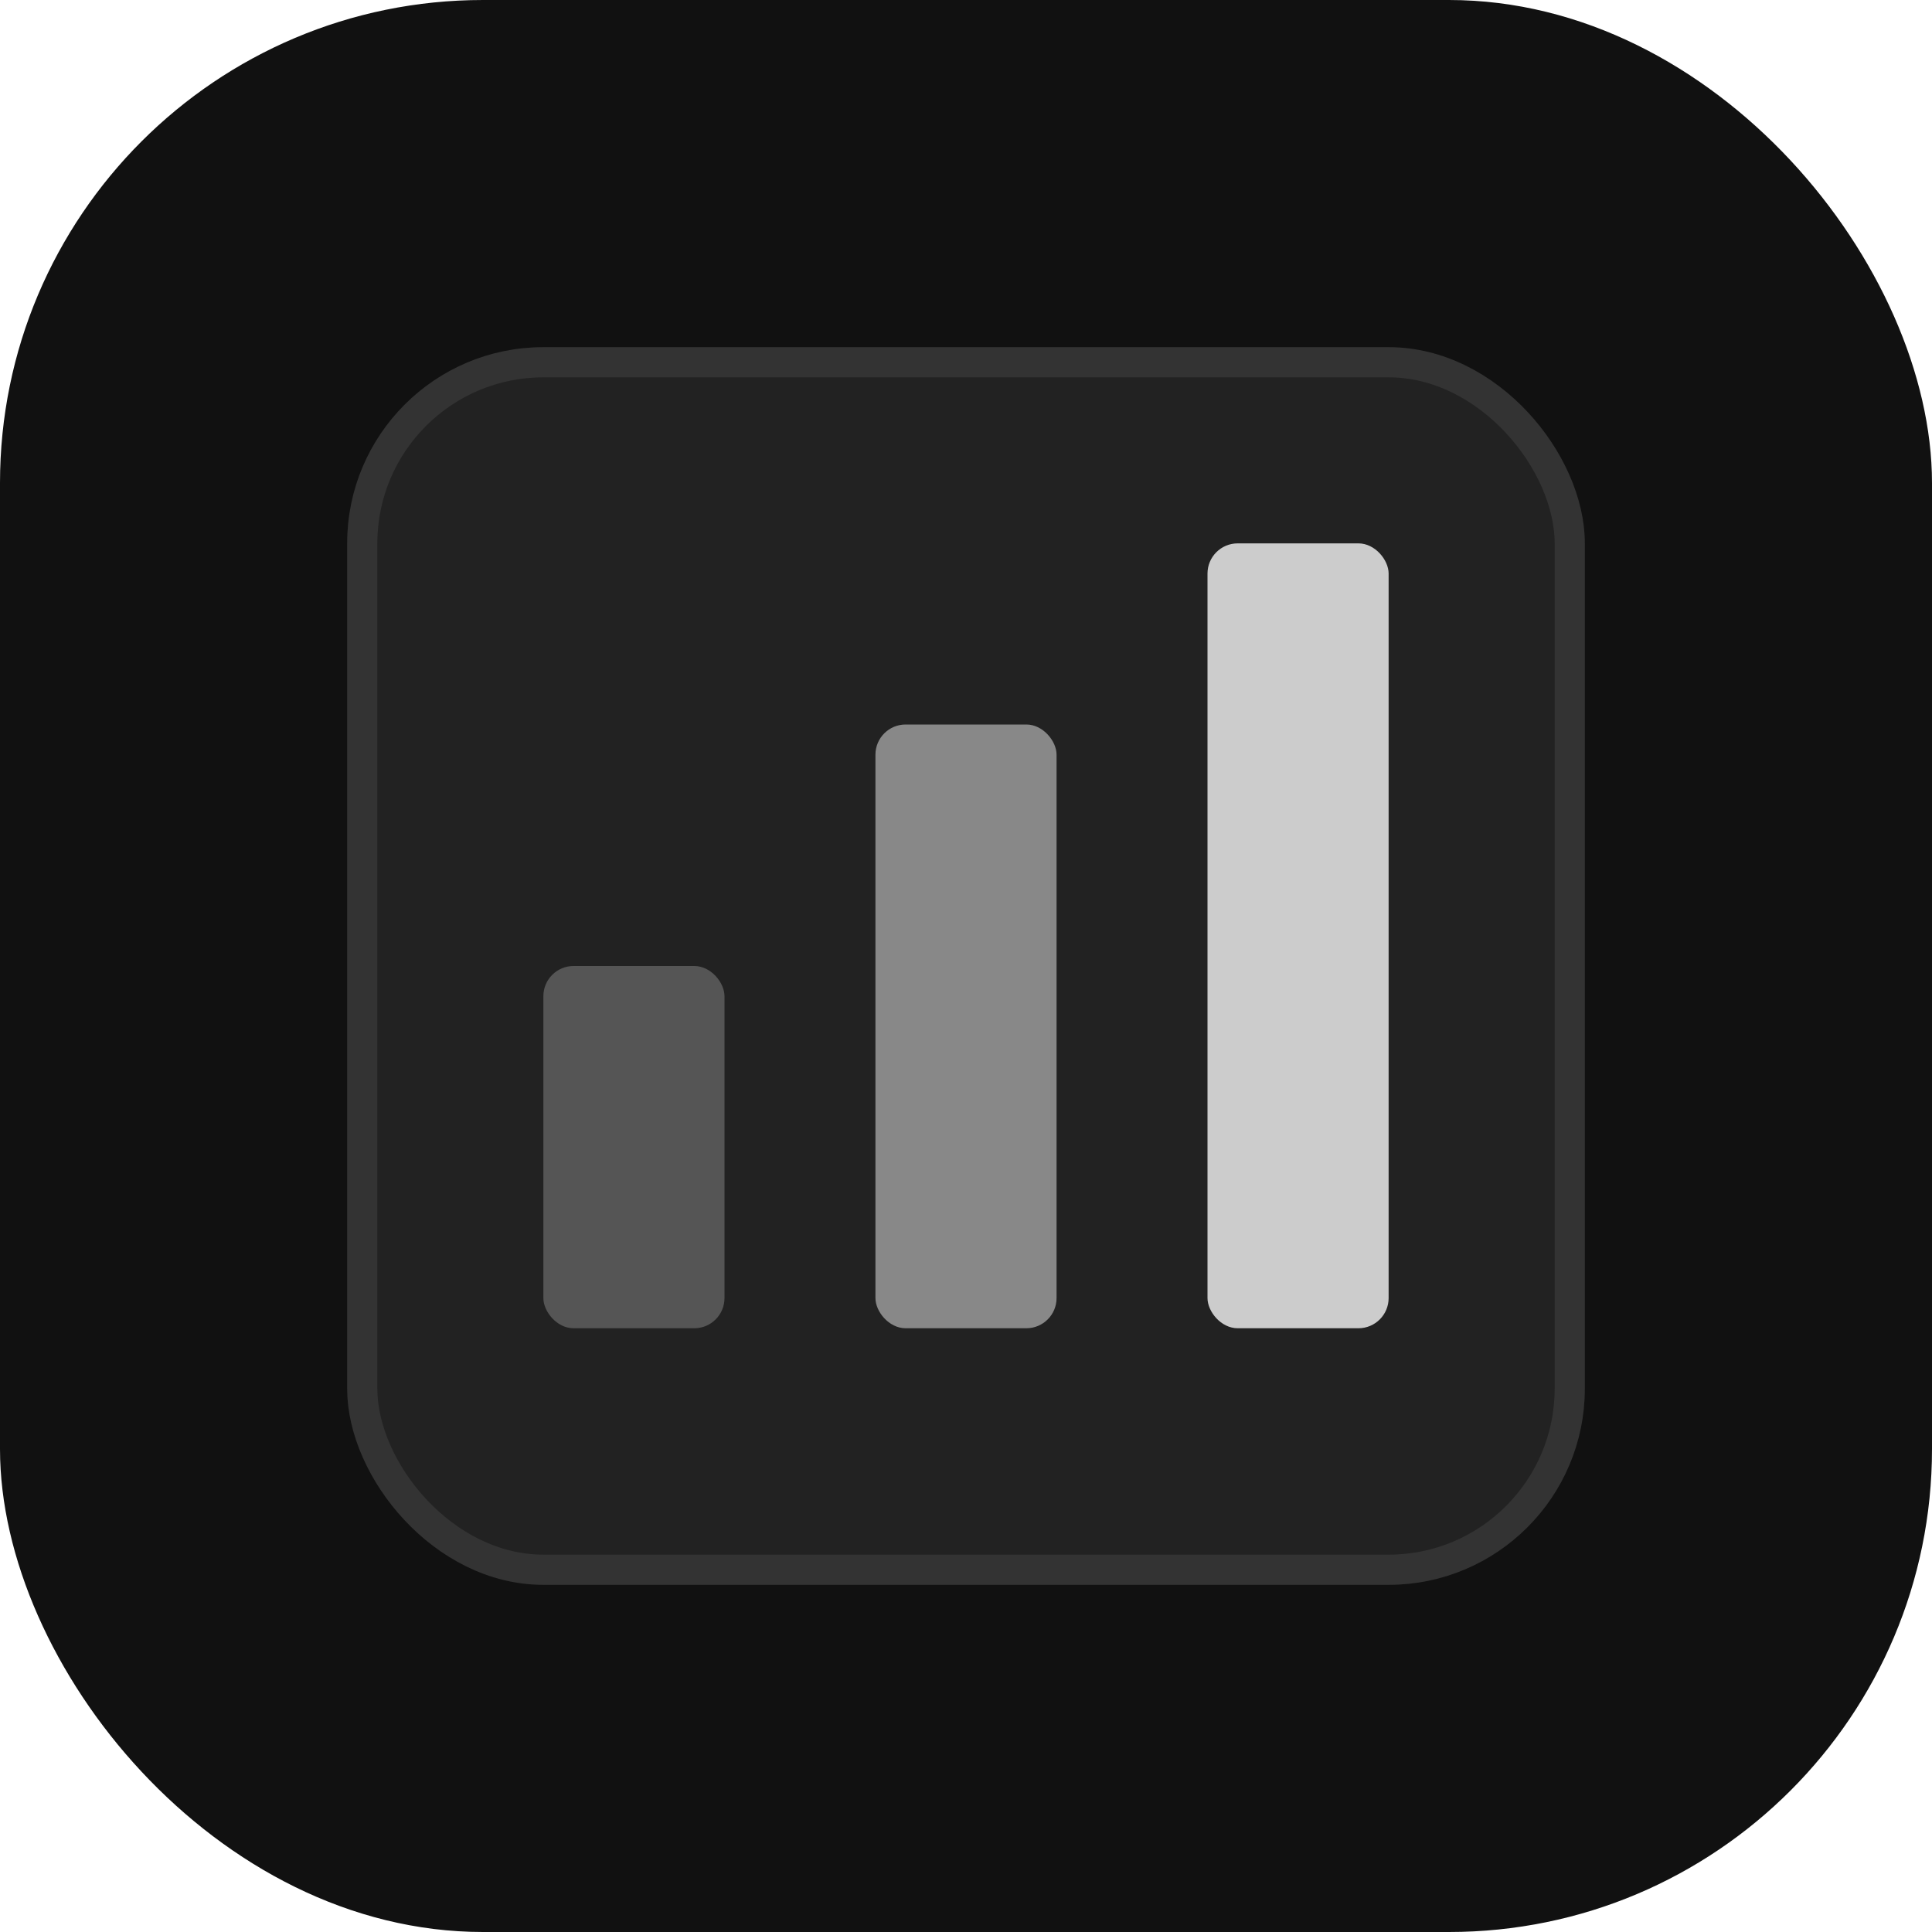 <svg xmlns="http://www.w3.org/2000/svg" width="512" height="512" viewBox="0 0 512 512" fill="none">
    <!-- Background -->
    <rect width="512" height="512" rx="128" fill="#111111" />

    <!-- Inner shape - represents data structure -->
    <rect x="96" y="96" width="320" height="320" rx="48" fill="#222222" stroke="#333333"
        stroke-width="8" />

    <!-- Performance graph bars representing the three libraries -->
    <rect x="144" y="256" width="48" height="96" rx="8" fill="#555555" />
    <rect x="232" y="192" width="48" height="160" rx="8" fill="#888888" />
    <rect x="320" y="144" width="48" height="208" rx="8" fill="#CCCCCC" />
</svg> 
